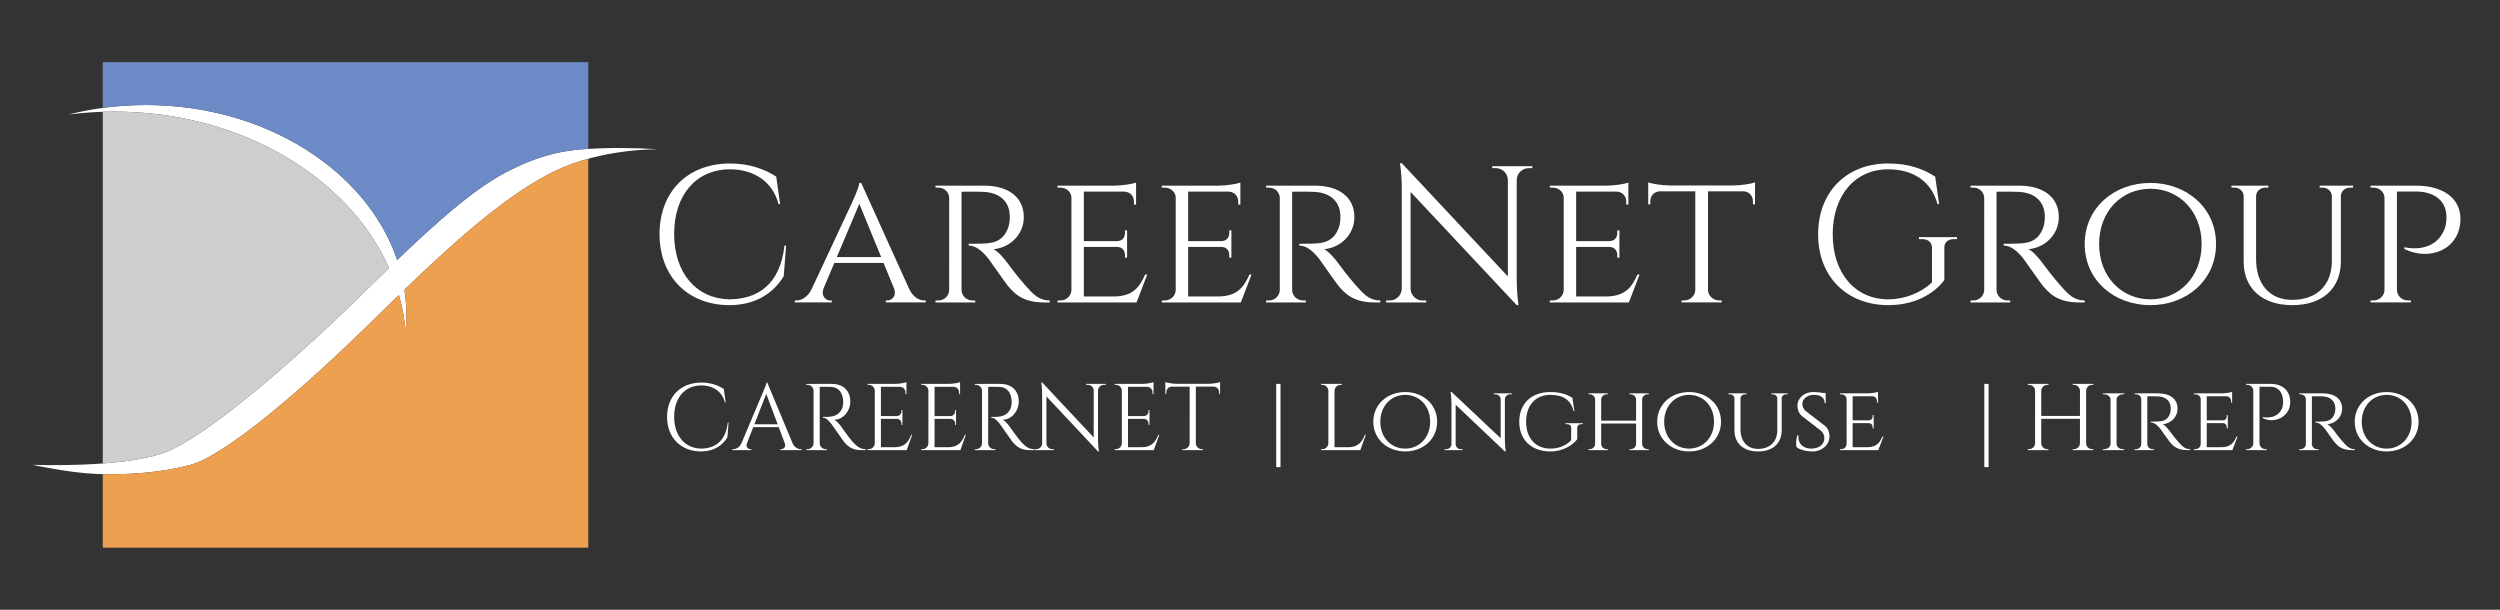 <?xml version="1.0" encoding="utf-8"?>
<!-- Generator: Adobe Illustrator 17.0.0, SVG Export Plug-In . SVG Version: 6.00 Build 0)  -->
<!DOCTYPE svg PUBLIC "-//W3C//DTD SVG 1.1//EN" "http://www.w3.org/Graphics/SVG/1.1/DTD/svg11.dtd">
<svg version="1.1" id="Layer_1" xmlns="http://www.w3.org/2000/svg" xmlns:xlink="http://www.w3.org/1999/xlink" x="0px" y="0px"
	 width="925.026px" height="225.616px" viewBox="0 0 925.026 225.616" enable-background="new 0 0 925.026 225.616"
	 xml:space="preserve">
<rect x="0" y="0" width="925.026" height="225.616" fill="#333333" stroke="none"/>
<g>
	<g id="LOGO_BIRD">
		<g>
			<path fill="#FFFFFF" d="M53.981,38.858c44.347,0,81.856,24.366,92.995,57.338c13.893-13.355,27.781-25.781,39.479-32.038
				c15.991-8.553,26.031-8.925,36.444-9.296c10.412-0.372,20.453,0.371,20.453,0.371s-20.826-0.371-38.304,8.181
				c-15.331,7.503-32.379,21.585-55.409,43.753c0.465,3.074,0.707,6.203,0.707,9.376c0,1.996-0.096,3.974-0.28,5.933
				c-0.401-4.548-1.239-8.999-2.475-13.331c-2.588,2.506-5.251,5.112-7.994,7.82c-28.263,27.892-56.526,51.691-69.17,55.038
				s-25.288,3.719-34.957,3.347s-23.429-3.347-23.429-3.347c2.231,0,31.238,1.116,47.601-4.091
				c16.362-5.206,53.551-38.676,72.145-56.898c4-3.921,8.071-7.928,12.153-11.889C128.891,65.464,88.965,41.297,42.272,41.297
				c-5.78,0-11.453,0.374-16.99,1.086C34.355,40.094,43.993,38.858,53.981,38.858L53.981,38.858z"/>
			<path fill="#EEA051" d="M217.677,58.724v143.911H38.024v-27.207c9.286,0.209,20.845-0.364,32.403-3.424
				c12.644-3.347,40.907-27.147,69.17-55.038c2.744-2.708,5.406-5.313,7.994-7.82c1.235,4.331,2.074,8.783,2.475,13.331
				c0.184-1.959,0.28-3.937,0.28-5.933c0-3.173-0.242-6.301-0.707-9.376c23.03-22.168,40.078-36.251,55.409-43.753
				C209.178,61.393,213.493,59.871,217.677,58.724L217.677,58.724z"/>
			<path fill="#CCCECF" d="M38.024,171.492V41.366c1.41-0.045,2.826-0.067,4.249-0.067c46.693,0,86.619,24.167,101.668,57.828
				c-4.083,3.961-8.153,7.968-12.153,11.889c-18.594,18.222-55.782,51.691-72.145,56.898
				C53.519,169.862,45.624,170.924,38.024,171.492L38.024,171.492z"/>
			<path fill="#6C8BC6" d="M38.024,22.982h179.652v32.103c-8.715,0.5-17.904,1.951-31.222,9.073
				c-11.698,6.257-25.587,18.683-39.479,32.038C135.836,63.224,98.328,38.859,53.98,38.859c-5.434,0-10.764,0.365-15.957,1.067
				L38.024,22.982L38.024,22.982z"/>
		</g>
	</g>
	<g id="Text">
		<g>
			<g enable-background="new    ">
				<path fill="#FFFFFF" d="M290.865,90.885l-0.877,11.301c-3.795,6.203-10.236,10.725-20.234,10.725
					c-15.059-0.071-25.716-10.368-25.716-26.282c0-15.625,10.297-26.138,26.138-26.138c7.057,0,12.817,2.088,17.032,4.862
					l1.453,10.17h-0.599c-2.188-8.405-9.244-12.87-17.898-12.875c-12.66,0-20.724,9.577-20.724,23.906
					c0,14.473,8.208,23.906,20.315,24.199c10.224-0.03,18.875-5.121,20.513-19.867L290.865,90.885z"/>
				<path fill="#FFFFFF" d="M336.436,106.983c1.468,2.962,3.635,4.197,5.558,4.197h0.544v0.72h-14.792v-0.714h0.572
					c1.642,0,3.488-1.562,2.545-4.321l-3.934-9.582h-18.215l-3.964,9.384c-1.1,2.882,0.793,4.521,2.474,4.521h0.572v0.714h-13.72
					v-0.721h0.571c1.916,0,4.168-1.225,5.646-4.159l14.908-31.916c-0.021,0,2.623-5.533,2.771-7.417h0.683L336.436,106.983z
					 M326.044,95.124l-8.09-19.706l-8.326,19.706H326.044z"/>
				<path fill="#FFFFFF" d="M364.179,68.698c9.078,0,14.64,4.387,14.64,11.66c0,6.107-4.733,11.21-11.196,11.857
					c1.571,0.713,4.004,3.456,5.547,5.644c-0.011,0,3.323,4.513,6.301,7.851c2.931,3.286,4.947,5.437,8.94,5.471v0.722h-2.269
					c-7.966,0-11.11-3.622-13.369-6.336c-0.814-0.979-6.492-9.159-7.056-9.865c-1.95-2.443-4.448-4.849-7.297-4.849v-0.666
					c-0.002,0,1.775,0.03,4.13-0.03c3.982-0.101,8.52-0.14,10.585-6.192c0.344-1.009,0.548-2.526,0.503-4.104
					c-0.152-5.395-3.783-8.564-9.577-8.857c-4.047-0.204-7.595-0.024-8.28-0.063v36.341c0.044,2.163,1.774,3.904,4.09,3.904h0.975
					l0.013,0.72h-14.726l0.013-0.72h0.972c2.277,0,3.996-1.689,4.09-3.807V73.164c-0.074-2.135-1.8-3.747-4.091-3.747h-0.972
					l-0.013-0.721L364.179,68.698z"/>
				<path fill="#FFFFFF" d="M420.533,111.904H391.28l0.013-0.72h0.988c2.323,0,4.07-1.698,4.157-3.822V73.189
					c0-2.146-1.819-3.771-4.159-3.771h-0.989l-0.013-0.72h21.035c2.896-0.021,6.791-0.642,8.044-1.129v8.147l-0.783-0.009v-1.106
					c0-2.02-1.419-3.658-3.611-3.701h-14.93v18.318h12.301c1.997-0.041,2.918-1.393,2.918-3.057v-0.915l0.784-0.008v10.114
					l-0.784-0.008v-0.915c0-1.617-0.87-2.939-2.75-3.052h-12.469v18.319h11.26c6.917-0.093,9.381-3.466,11.426-8.127h0.78
					L420.533,111.904z"/>
				<path fill="#FFFFFF" d="M459.124,111.904h-29.252l0.013-0.72h0.988c2.323,0,4.07-1.698,4.157-3.822V73.189
					c0-2.146-1.819-3.771-4.159-3.771h-0.989l-0.013-0.72h21.035c2.896-0.021,6.791-0.642,8.044-1.129v8.147l-0.783-0.009v-1.106
					c0-2.02-1.419-3.658-3.611-3.701h-14.93v18.318h12.301c1.997-0.041,2.918-1.393,2.918-3.057v-0.915l0.784-0.008v10.114
					l-0.784-0.008v-0.915c0-1.617-0.87-2.939-2.75-3.052h-12.469v18.319h11.26c6.917-0.093,9.381-3.466,11.426-8.127h0.78
					L459.124,111.904z"/>
				<path fill="#FFFFFF" d="M486.505,68.698c9.078,0,14.64,4.387,14.64,11.66c0,6.107-4.733,11.21-11.196,11.857
					c1.571,0.713,4.005,3.456,5.548,5.644c-0.012,0,3.323,4.513,6.301,7.851c2.931,3.286,4.946,5.437,8.94,5.471v0.722h-2.269
					c-7.966,0-11.11-3.622-13.369-6.336c-0.814-0.979-6.491-9.159-7.056-9.865c-1.95-2.443-4.447-4.849-7.297-4.849v-0.666
					c-0.002,0,1.774,0.03,4.13-0.03c3.982-0.101,8.52-0.14,10.585-6.192c0.344-1.009,0.548-2.526,0.503-4.104
					c-0.152-5.395-3.783-8.564-9.577-8.857c-4.047-0.204-7.595-0.024-8.279-0.063v36.341c0.044,2.163,1.773,3.904,4.09,3.904h0.975
					l0.013,0.72H468.46l0.013-0.72h0.973c2.276,0,3.996-1.689,4.09-3.807V73.164c-0.074-2.135-1.801-3.747-4.091-3.747h-0.973
					l-0.013-0.721L486.505,68.698z"/>
				<path fill="#FFFFFF" d="M566.983,61.495l-0.011,0.721h-1.329c-2.409,0-4.367,1.914-4.443,4.304v37.204
					c0,4.639,0.656,9.187,0.656,9.187h-0.653l-39.271-41.888v35.853c0.074,2.392,2.033,4.309,4.443,4.309h1.329l0.011,0.72h-14.832
					l0.011-0.72h1.329c2.428,0,4.397-1.945,4.444-4.361V69.413c0-4.916-0.663-8.996-0.663-8.996h0.71l39.214,41.873V66.579
					c-0.046-2.417-2.016-4.364-4.445-4.364h-1.328l-0.011-0.721L566.983,61.495z"/>
				<path fill="#FFFFFF" d="M602.692,111.904h-29.253l0.013-0.72h0.989c2.322,0,4.069-1.698,4.156-3.822V73.189
					c0-2.146-1.818-3.771-4.158-3.771h-0.989l-0.013-0.72h21.035c2.896-0.021,6.791-0.642,8.044-1.129v8.147l-0.783-0.009v-1.106
					c0-2.02-1.418-3.658-3.61-3.701h-14.931v18.318h12.302c1.997-0.041,2.919-1.393,2.919-3.057v-0.915l0.783-0.008v10.114
					l-0.783-0.008v-0.915c0-1.617-0.87-2.939-2.751-3.052h-12.47v18.319h11.26c6.918-0.093,9.381-3.466,11.426-8.127h0.781
					L602.692,111.904z"/>
				<path fill="#FFFFFF" d="M641.33,68.622c2.86,0,6.794-0.634,8.043-1.129v8.108l-0.767-0.01v-1.106
					c-0.002-2.022-1.417-3.663-3.603-3.702h-13.03v36.584c0.093,2.121,1.944,3.814,4.222,3.814h0.835l0.011,0.72h-14.839l0.011-0.72
					h0.836c2.308,0,4.183-1.741,4.226-3.903V70.784h-13.04c-2.186,0.038-3.6,1.679-3.6,3.701v1.106l-0.77,0.01v-8.108
					c1.25,0.495,5.184,1.129,8.015,1.129C617.88,68.622,641.33,68.622,641.33,68.622z"/>
				<path fill="#FFFFFF" d="M723.032,88.472c-2.328,0-3.638,1.175-3.604,3.257v11.908c-3.283,4.363-10.012,9.274-20.824,9.274
					c-15.312-0.071-25.881-10.539-25.881-26.21c0-15.727,10.568-26.21,25.859-26.21c7.92,0,13.225,2.139,17.454,4.862l1.453,10.17
					h-0.599c-2.188-8.24-8.778-12.875-18.287-12.875c-12.205,0-20.479,9.622-20.479,24.056c0,14.369,8.274,23.991,20.479,24.055
					c6.259,0,12.096-2.407,16.249-6.245V91.755c0-2.103-1.38-3.284-3.704-3.284h-1.136V87.75h14.104v0.721L723.032,88.472z"/>
				<path fill="#FFFFFF" d="M747.144,68.698c9.077,0,14.64,4.387,14.64,11.66c0,6.107-4.734,11.21-11.196,11.857
					c1.571,0.713,4.004,3.456,5.547,5.644c-0.012,0,3.323,4.513,6.301,7.851c2.931,3.286,4.946,5.437,8.94,5.471v0.722h-2.269
					c-7.966,0-11.109-3.622-13.368-6.336c-0.814-0.979-6.492-9.159-7.057-9.865c-1.949-2.443-4.447-4.849-7.297-4.849v-0.666
					c-0.002,0,1.775,0.03,4.13-0.03c3.982-0.101,8.52-0.14,10.585-6.192c0.344-1.009,0.548-2.526,0.503-4.104
					c-0.151-5.395-3.783-8.564-9.576-8.857c-4.047-0.204-7.596-0.024-8.28-0.063v36.341c0.045,2.163,1.774,3.904,4.091,3.904h0.974
					l0.014,0.72h-14.727l0.013-0.72h0.973c2.276,0,3.996-1.689,4.09-3.807V73.164c-0.073-2.135-1.8-3.747-4.091-3.747h-0.972
					l-0.014-0.721L747.144,68.698z"/>
				<path fill="#FFFFFF" d="M819.957,90.299c0,13.381-10.864,22.609-24.297,22.609c-13.434,0-24.298-9.229-24.298-22.609
					c0-13.382,10.864-22.61,24.298-22.61C809.093,67.688,819.957,76.917,819.957,90.299z M814.624,90.299
					c0-12.175-8.373-20.456-18.964-20.456c-10.593,0-18.963,8.281-18.963,20.456s8.37,20.455,18.963,20.455
					C806.251,110.754,814.624,102.474,814.624,90.299z"/>
				<path fill="#FFFFFF" d="M870.67,68.696v0.72h-1.068c-1.862,0-3.377,1.292-3.462,3.034v24.236
					c0,10.059-6.835,16.223-17.95,16.223c-11.12,0-18.01-6.123-18.01-16.114V72.534c-0.037-1.784-1.57-3.118-3.463-3.118h-1.068
					v-0.72h13.666v0.72h-1.066c-1.892,0-3.427,1.334-3.471,3.118v23.349c0,9.344,5.074,15.071,13.345,15.071
					c9.082,0,14.659-5.423,14.682-14.271V72.487c-0.061-1.761-1.586-3.07-3.461-3.07h-1.068v-0.721H870.67z"/>
				<path fill="#FFFFFF" d="M893.946,68.697c10.042,0,16.465,4.673,16.444,12.313c-0.029,10.975-10.945,15.893-20.731,11.131V91.46
					c0.004,0,11.449,3.033,15.049-7.281c0.354-1.013,0.502-2.652,0.504-3.89c0.011-5.852-4.302-9.433-11.356-9.433h-6.969v36.464
					c0.064,2.144,1.82,3.862,4.176,3.862h0.993l0.013,0.72h-14.962l0.013-0.72h0.994c2.336,0,4.097-1.705,4.176-3.835V73.221
					c-0.043-2.162-1.816-3.804-4.177-3.804h-0.993l-0.014-0.721L893.946,68.697z"/>
			</g>
			<g>
				<g enable-background="new    ">
					<path fill="#FFFFFF" d="M269.581,156.332l-0.427,5.493c-1.845,3.016-4.976,5.214-9.836,5.214
						c-7.32-0.035-12.501-5.041-12.501-12.776c0-7.596,5.006-12.706,12.707-12.706c3.43,0,6.23,1.015,8.279,2.363l0.707,4.944
						h-0.292c-1.063-4.087-4.494-6.257-8.701-6.259c-6.154,0-10.074,4.655-10.074,11.621c0,7.035,3.99,11.621,9.875,11.764
						c4.97-0.015,9.175-2.49,9.971-9.658L269.581,156.332L269.581,156.332z"/>
					<path fill="#FFFFFF" d="M293.255,163.995c0.708,1.558,2.003,2.204,3.075,2.204h0.293v0.35h-7.882v-0.347h0.308
						c0.904,0,1.841-0.797,1.33-2.197l-2.239-5.962h-9.428l-2.345,5.982c-0.494,1.388,0.439,2.177,1.338,2.177h0.308v0.347h-7.046
						v-0.35h0.315c1.064,0,2.358-0.646,3.066-2.202l7.938-18.836c0,0,1.296-2.835,1.296-3.604h0.315L293.255,163.995z
						 M287.744,156.993l-4.219-11.234l-4.403,11.234H287.744z"/>
					<path fill="#FFFFFF" d="M307.779,142.045c4.242,0,6.842,2.5,6.842,6.578c0,3.389-2.581,6.674-5.947,6.674
						c0.751,0.347,1.827,1.506,2.505,2.464c0,0,3.018,4.309,4.373,5.789c1.408,1.538,2.704,2.63,4.761,2.646v0.352h-1.92
						c-3.257,0-5.007-1.755-6.107-3.069c-0.398-0.475-4.342-6.214-4.611-6.552c-0.915-1.149-1.936-2.362-3.215-2.362v-0.323
						c0,0,0.796,0.017,1.85-0.012c1.816-0.05,4.47-0.482,5.463-3.635c0.154-0.49,0.244-1.328,0.223-2.096
						c-0.086-3.166-1.736-5.193-4.342-5.336c-1.784-0.098-3.903-0.012-4.357-0.027v20.862c0.023,1.219,1.017,2.201,2.242,2.201
						h0.443l0.005,0.35h-7.647l0.006-0.35h0.442c1.22,0,2.21-0.973,2.241-2.185v-19.42c-0.023-1.22-1.017-2.201-2.242-2.201h-0.443
						l-0.006-0.349L307.779,142.045L307.779,142.045z"/>
					<path fill="#FFFFFF" d="M335.495,166.549h-14.511l0.006-0.351h0.443c1.225,0,2.219-0.981,2.242-2.201v-19.6
						c-0.12-1.126-1.071-2.005-2.23-2.005h-0.443l-0.006-0.348h10.229c1.508-0.015,3.523-0.363,4.172-0.637v1.025v0.584v2.811
						l-0.354-0.005V145.2c0-1.11-0.866-2.017-1.959-2.084h-7.136v10.822h5.916c0.938-0.018,1.693-0.782,1.693-1.725v-0.516
						l0.342-0.004v5.539l-0.342-0.004v-0.516c0-0.931-0.735-1.688-1.657-1.724h-5.952v10.488h5.02c3.709,0,5.133-1.919,6.214-4.584
						h0.35L335.495,166.549z"/>
					<path fill="#FFFFFF" d="M355.34,166.549h-14.511l0.006-0.351h0.443c1.225,0,2.219-0.981,2.242-2.201v-19.6
						c-0.12-1.126-1.071-2.005-2.23-2.005h-0.443l-0.006-0.348h10.229c1.508-0.015,3.523-0.363,4.172-0.637v1.025v0.584v2.811
						l-0.354-0.005V145.2c0-1.11-0.866-2.017-1.959-2.084h-7.136v10.822h5.916c0.938-0.018,1.693-0.782,1.693-1.725v-0.516
						l0.342-0.004v5.539l-0.342-0.004v-0.516c0-0.931-0.735-1.688-1.657-1.724h-5.952v10.488h5.02c3.709,0,5.133-1.919,6.214-4.584
						h0.35L355.34,166.549z"/>
					<path fill="#FFFFFF" d="M370.113,142.045c4.242,0,6.842,2.5,6.842,6.578c0,3.389-2.581,6.674-5.947,6.674
						c0.751,0.347,1.827,1.506,2.505,2.464c0,0,3.018,4.309,4.373,5.789c1.408,1.538,2.704,2.63,4.761,2.646v0.352h-1.92
						c-3.257,0-5.007-1.755-6.107-3.069c-0.398-0.475-4.342-6.214-4.611-6.552c-0.915-1.149-1.936-2.362-3.215-2.362v-0.323
						c0,0,0.796,0.017,1.85-0.012c1.816-0.05,4.47-0.482,5.463-3.635c0.155-0.49,0.244-1.328,0.223-2.096
						c-0.086-3.166-1.736-5.193-4.342-5.336c-1.784-0.098-3.903-0.012-4.357-0.027v20.862c0.023,1.219,1.017,2.201,2.242,2.201
						h0.442l0.006,0.35h-7.647l0.006-0.35h0.442c1.22,0,2.21-0.973,2.241-2.185v-19.42c-0.023-1.22-1.017-2.201-2.242-2.201h-0.443
						l-0.006-0.349L370.113,142.045L370.113,142.045z"/>
					<path fill="#FFFFFF" d="M409.089,142.045l-0.005,0.35h-0.646c-1.171,0-2.123,0.932-2.16,2.093v18.086
						c0,2.255,0.319,4.466,0.319,4.466h-0.318l-19.09-20.362v17.428c0.037,1.163,0.989,2.095,2.16,2.095h0.646l0.005,0.35h-7.21
						l0.005-0.35h0.646c1.181,0,2.138-0.945,2.161-2.12v-18.186c0-2.39-0.323-4.373-0.323-4.373h0.345l19.062,20.355v-17.359
						c-0.022-1.176-0.98-2.122-2.161-2.122h-0.646l-0.005-0.35h7.215V142.045z"/>
					<path fill="#FFFFFF" d="M426.914,166.549h-14.511l0.006-0.351h0.443c1.225,0,2.219-0.981,2.242-2.201v-19.6
						c-0.12-1.126-1.071-2.005-2.23-2.005h-0.443l-0.006-0.348h10.229c1.508-0.015,3.523-0.363,4.172-0.637v1.025v0.584v2.811
						l-0.354-0.005V145.2c0-1.11-0.866-2.017-1.959-2.084h-7.136v10.822h5.916c0.938-0.018,1.693-0.782,1.693-1.725v-0.516
						l0.342-0.004v5.539l-0.342-0.004v-0.516c0-0.931-0.735-1.688-1.657-1.724h-5.952v10.488h5.02c3.709,0,5.133-1.919,6.214-4.584
						h0.35L426.914,166.549z"/>
					<path fill="#FFFFFF" d="M447.235,142.011c1.513-0.009,3.56-0.361,4.215-0.637v4.4l-0.352-0.006v-0.623
						c0-1.123-0.886-2.037-1.996-2.085h-6.634v20.966c0.037,1.206,1.025,2.173,2.241,2.173h0.443l0.005,0.35h-7.663l0.006-0.35
						h0.443c1.206,0,2.188-0.951,2.24-2.145V143.06h-6.639c-1.11,0.048-1.996,0.962-1.996,2.085v0.623l-0.353,0.006v-4.4
						c0.656,0.275,2.703,0.628,4.216,0.637H447.235z"/>
				</g>
				<g enable-background="new    ">
					<path fill="#FFFFFF" d="M505.37,160.895l-2.041,5.654h-14.512l0.006-0.351h0.443c1.225,0,2.219-0.981,2.242-2.201v-19.399
						c-0.023-1.219-1.018-2.2-2.243-2.2h-0.442l-0.006-0.351h7.658l-0.006,0.351h-0.443c-1.225,0-2.219,0.981-2.242,2.2v20.88h5.021
						c3.709,0,5.133-1.919,6.213-4.584L505.37,160.895z"/>
					<path fill="#FFFFFF" d="M531.76,156.047c0,6.505-5.281,10.991-11.812,10.991c-6.529,0-11.812-4.486-11.812-10.991
						s5.282-10.991,11.812-10.991C526.479,145.056,531.76,149.542,531.76,156.047z M529.167,156.047c0-5.919-4.07-9.944-9.219-9.944
						s-9.218,4.025-9.218,9.944s4.069,9.943,9.218,9.943S529.167,161.966,529.167,156.047z"/>
					<path fill="#FFFFFF" d="M559.347,145.545l-0.005,0.351h-0.582c-1.037,0-1.885,0.774-1.945,1.751v14.927
						c0,2.255,0.332,4.466,0.332,4.466h-0.333l-18.205-17.274v14.606c0.02,1.013,0.884,1.828,1.949,1.828h0.582l0.004,0.351h-6.616
						l0.005-0.351h0.582c1.065,0,1.93-0.815,1.949-1.828v-14.977c0-2.39-0.335-4.373-0.335-4.373l0.376,0.018l18.164,17.12v-14.516
						c-0.062-0.976-0.909-1.749-1.945-1.749h-0.582l-0.006-0.35H559.347z"/>
					<path fill="#FFFFFF" d="M583.594,162.528c-1.63,2.061-5.04,4.509-9.97,4.509c-6.918-0.034-11.481-4.207-11.481-10.991
						c0-6.814,4.573-10.991,11.472-10.991c3.225,0,5.811,0.679,8.171,2.119l0.771,4.944h-0.307c-1.018-4.09-3.772-6.015-8.668-6.015
						c-5.347,0-8.908,3.779-8.908,9.944c0,6.138,3.58,9.94,8.951,9.94c2.914,0,5.5-0.898,7.692-3.033l0.058-4.651
						c0.012-0.882-0.605-1.377-1.629-1.375h-0.498v-0.351h6.42v0.351h-0.479c-1.023,0-1.6,0.492-1.596,1.388L583.594,162.528z"/>
					<path fill="#FFFFFF" d="M602.921,166.548l0.006-0.351h0.402c1.104,0,2.003-0.831,2.039-1.869v-7.619H592.45v7.617
						c0.034,1.039,0.933,1.871,2.038,1.871h0.402l0.006,0.351h-7.133l0.005-0.351h0.402c1.114,0,2.018-0.845,2.039-1.895V147.79
						c-0.021-1.051-0.925-1.897-2.04-1.897h-0.402l-0.006-0.35h7.133l-0.004,0.35h-0.403c-1.094,0-1.985,0.816-2.037,1.84v7.925
						h12.918v-7.867c-0.021-1.051-0.925-1.897-2.04-1.897h-0.401l-0.005-0.35h7.133l-0.006,0.35h-0.402
						c-1.092,0-1.982,0.813-2.038,1.835v16.605c0.04,1.036,0.938,1.864,2.04,1.864h0.402l0.005,0.35H602.921z"/>
					<path fill="#FFFFFF" d="M636.794,156.047c0,6.505-5.281,10.991-11.811,10.991c-6.531,0-11.812-4.486-11.812-10.991
						s5.281-10.991,11.812-10.991C631.513,145.056,636.794,149.542,636.794,156.047z M634.202,156.047
						c0-5.919-4.07-9.944-9.219-9.944c-5.15,0-9.219,4.025-9.219,9.944s4.068,9.943,9.219,9.943
						C630.132,165.991,634.202,161.966,634.202,156.047z"/>
					<path fill="#FFFFFF" d="M661.447,145.545v0.351h-0.52c-0.904,0-1.642,0.628-1.683,1.475v11.782c0,4.89-3.323,7.886-8.726,7.886
						c-5.406,0-8.756-2.977-8.756-7.833v-11.794c-0.018-0.867-0.763-1.516-1.683-1.516h-0.52v-0.351h6.644v0.351h-0.519
						c-0.919,0-1.666,0.648-1.688,1.516v11.351c0,4.542,2.468,7.326,6.487,7.326c4.415,0,7.127-2.636,7.137-6.938v-11.762
						c-0.029-0.856-0.771-1.493-1.682-1.493h-0.52v-0.35L661.447,145.545z"/>
					<path fill="#FFFFFF" d="M675.35,157.642c1.079,0.906,1.573,2.399,1.585,3.761c0.027,3.123-2.742,5.636-6.196,5.636
						c-2.074,0-4.763-0.506-6.038-1.648c-0.221-0.932-0.131-2.994,0.348-4.347h0.404c-0.311,3.153,1.813,5.033,4.901,4.945
						c2.894-0.082,4.665-1.591,4.665-3.865c0-1.091-0.373-1.981-1.275-2.771l-7.002-5.403c-1.304-1.113-1.655-2.568-1.673-3.783
						c-0.042-2.844,2.547-5.11,5.787-5.11c1.603,0,2.68,0.143,3.462,0.324h1.171l0.052,3.808h-0.4c0-1.939-1.298-3.095-4.045-3.095
						c-2.338,0-4.221,1.478-4.207,3.338c0.007,0.9,0.279,1.875,1.377,2.757L675.35,157.642z"/>
					<path fill="#FFFFFF" d="M694.978,166.55h-14.221l0.006-0.35h0.481c1.129,0,1.978-0.825,2.021-1.858V147.73
						c0-1.043-0.885-1.833-2.021-1.833h-0.48l-0.007-0.351h10.226c1.408-0.01,3.301-0.312,3.91-0.549v3.962l-0.381-0.005v-0.538
						c0-0.981-0.689-1.778-1.754-1.799h-7.259v8.905h5.98c0.97-0.021,1.419-0.678,1.419-1.486v-0.445l0.381-0.004v4.917
						l-0.381-0.004v-0.444c0-0.786-0.424-1.429-1.338-1.483h-6.062v8.905h5.474c3.363-0.045,4.561-1.686,5.555-3.951h0.379
						L694.978,166.55z"/>
				</g>
				<g enable-background="new    ">
					<path fill="#FFFFFF" d="M766.918,166.549l0.005-0.351h0.443c1.216,0,2.204-0.967,2.241-2.174v-9.064h-14.324v9.037
						c0.022,1.219,1.017,2.201,2.242,2.201h0.442l0.006,0.35h-7.658l0.005-0.35h0.443c1.225,0,2.219-0.982,2.242-2.201V144.58
						c-0.03-1.213-1.021-2.187-2.242-2.187h-0.442l-0.006-0.349h7.657l-0.005,0.349h-0.443c-1.218,0-2.207,0.971-2.241,2.18v9.337
						h14.324v-9.359c-0.046-1.199-1.03-2.157-2.241-2.157h-0.442l-0.006-0.35h7.657l-0.006,0.35h-0.442
						c-1.226,0-2.22,0.981-2.241,2.2v19.404c0.022,1.219,1.017,2.201,2.241,2.201h0.443l0.005,0.35L766.918,166.549z"/>
					<path fill="#FFFFFF" d="M778.07,166.548l0.007-0.35h0.467c1.302,0,2.353-0.846,2.38-1.896v-16.511
						c-0.027-1.052-1.078-1.897-2.382-1.897h-0.467l-0.007-0.351h7.931v0.351h-0.472c-1.273,0-2.312,0.812-2.374,1.835v16.601
						c0.041,1.037,1.089,1.868,2.376,1.868h0.467l0.006,0.35H778.07z"/>
					<path fill="#FFFFFF" d="M798.603,145.546c4.413,0,7.116,2.133,7.116,5.669c0,2.969-2.301,5.449-5.442,5.764
						c0.764,0.347,1.946,1.681,2.696,2.743c-0.005,0,1.615,2.194,3.063,3.817c1.424,1.597,2.404,2.643,4.346,2.659v0.351h-1.103
						c-3.873,0-5.4-1.761-6.499-3.08c-0.396-0.477-3.156-4.452-3.43-4.796c-0.948-1.188-2.162-2.356-3.548-2.356v-0.324
						c-0.001,0,0.863,0.015,2.008-0.015c1.937-0.049,4.142-0.067,5.146-3.01c0.167-0.491,0.267-1.229,0.245-1.996
						c-0.074-2.622-1.84-4.163-4.656-4.306c-1.967-0.099-3.691-0.012-4.024-0.03v17.666c0.021,1.051,0.862,1.897,1.988,1.897h0.474
						l0.006,0.35h-7.158l0.006-0.35h0.473c1.107,0,1.943-0.821,1.988-1.851v-16.631c-0.035-1.038-0.875-1.822-1.988-1.822h-0.473
						l-0.006-0.35h8.772V145.546z"/>
					<path fill="#FFFFFF" d="M825.997,166.55h-14.221l0.007-0.35h0.48c1.129,0,1.979-0.825,2.021-1.858V147.73
						c0-1.043-0.884-1.833-2.021-1.833h-0.48l-0.007-0.351h10.226c1.408-0.01,3.302-0.312,3.911-0.549v3.962l-0.381-0.005v-0.538
						c0-0.981-0.689-1.778-1.755-1.799h-7.259v8.905h5.98c0.971-0.021,1.419-0.678,1.419-1.486v-0.445l0.381-0.004v4.917
						l-0.381-0.004v-0.444c0-0.786-0.423-1.429-1.337-1.483h-6.062v8.905h5.474c3.363-0.045,4.561-1.686,5.555-3.951h0.38
						L825.997,166.55z"/>
					<path fill="#FFFFFF" d="M840.193,142.046c4.476,0,7.219,2.569,7.219,6.761c0,5.335-5.791,8.176-10.184,5.861l-0.004-0.331
						c0,0,5.759,1.242,7.338-3.771c0.155-0.492,0.245-1.337,0.225-2.111c-0.088-3.215-1.742-5.358-4.72-5.358h-4.035v20.902
						c0.022,1.22,1.017,2.201,2.242,2.201h0.442l0.006,0.35h-7.662l0.006-0.35h0.442c1.226,0,2.22-0.981,2.243-2.201v-19.588
						c-0.113-1.133-1.068-2.017-2.23-2.017h-0.443l-0.006-0.349L840.193,142.046z"/>
					<path fill="#FFFFFF" d="M859.502,145.546c4.413,0,7.117,2.133,7.117,5.669c0,2.969-2.302,5.449-5.443,5.764
						c0.764,0.347,1.947,1.681,2.697,2.743c-0.006,0,1.615,2.194,3.062,3.817c1.425,1.597,2.405,2.643,4.346,2.659v0.351h-1.103
						c-3.872,0-5.4-1.761-6.498-3.08c-0.396-0.477-3.156-4.452-3.431-4.796c-0.947-1.188-2.162-2.356-3.547-2.356v-0.324
						c-0.001,0,0.862,0.015,2.008-0.015c1.936-0.049,4.142-0.067,5.146-3.01c0.167-0.491,0.266-1.229,0.244-1.996
						c-0.074-2.622-1.839-4.163-4.655-4.306c-1.968-0.099-3.692-0.012-4.025-0.03v17.666c0.021,1.051,0.862,1.897,1.988,1.897h0.474
						l0.007,0.35h-7.158l0.006-0.35h0.473c1.106,0,1.942-0.821,1.988-1.851v-16.631c-0.036-1.038-0.875-1.822-1.989-1.822h-0.472
						l-0.007-0.35h8.772V145.546z"/>
					<path fill="#FFFFFF" d="M894.898,156.047c0,6.505-5.281,10.991-11.811,10.991c-6.53,0-11.812-4.486-11.812-10.991
						s5.282-10.991,11.812-10.991C889.617,145.056,894.898,149.542,894.898,156.047z M892.306,156.047
						c0-5.919-4.07-9.944-9.219-9.944s-9.219,4.025-9.219,9.944s4.069,9.943,9.219,9.943
						C888.236,165.991,892.306,161.966,892.306,156.047z"/>
				</g>
				<g enable-background="new    ">
					<path fill="#FFFFFF" d="M472.218,142.045h1.575v30.804h-1.575V142.045z"/>
				</g>
				<g enable-background="new    ">
					<path fill="#FFFFFF" d="M734.217,142.045h1.575v30.804h-1.575V142.045z"/>
				</g>
			</g>
		</g>
	</g>
</g>
</svg>
